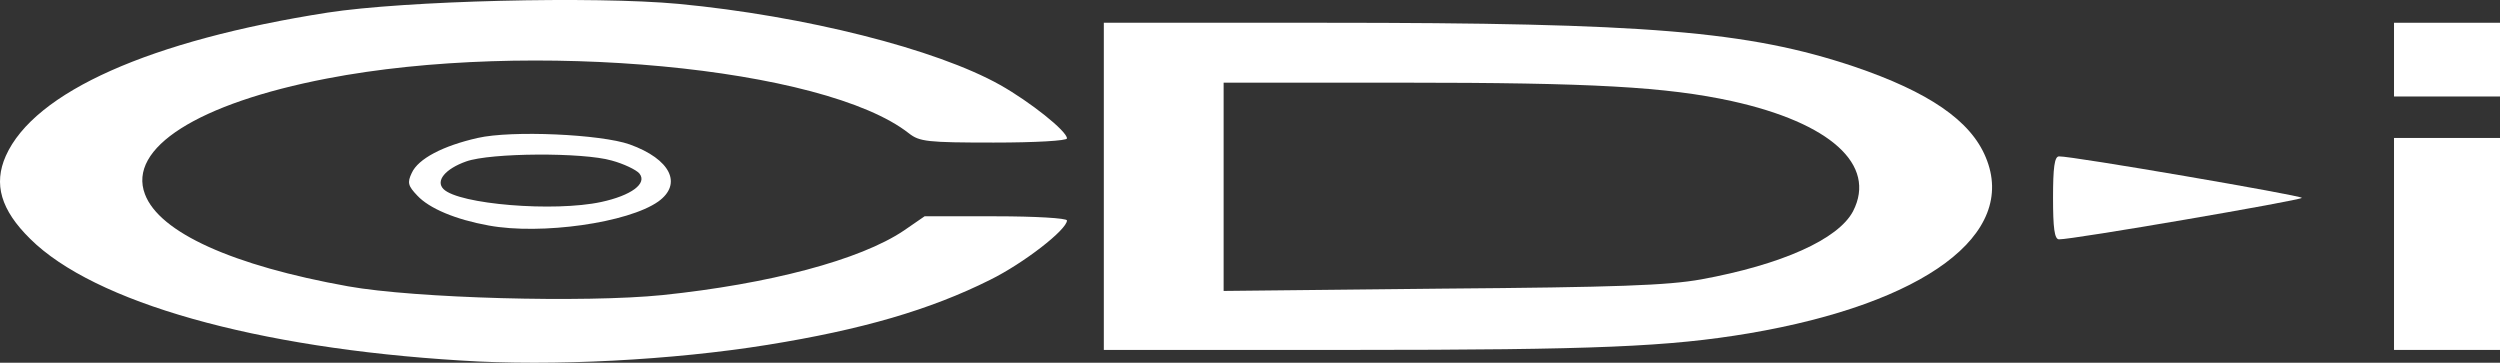 <?xml version="1.0" encoding="UTF-8" standalone="no"?>
<svg
   viewBox="0 0 380.001 55.136"
   version="1.1"
   id="svg6"
   width="380.001"
   height="55.136"
   xmlns="http://www.w3.org/2000/svg"
   xmlns:svg="http://www.w3.org/2000/svg">
  <rect x="0" y="0" width="380.001" height="55.136" fill="#333333" stroke="none"/>
  <defs
     id="defs6" />
  <path
     d="M 70.079,54.799 C 38.911,52.908 14.328,45.974 4.592,36.309 0.11,31.897 -1.011,27.974 0.88,23.702 5.222,13.966 22.872,6.122 49.767,1.92 61.534,0.099 90.25,-0.602 103.137,0.589 122.327,2.41 142.288,7.453 152.024,12.916 c 4.483,2.521 10.156,7.004 10.156,8.125 0,0.35 -4.763,0.63 -11.136,0.63 -10.086,0 -11.277,-0.14 -12.887,-1.401 C 125.339,10.184 80.514,5.982 49.697,11.935 30.086,15.717 19.37,22.511 22.031,29.515 c 2.172,5.813 13.308,10.856 30.888,14.007 10.156,1.821 36,2.521 47.766,1.331 16.179,-1.681 30.047,-5.323 36.7,-9.805 l 3.152,-2.171 h 10.856 c 5.883,0 10.786,0.28 10.786,0.63 0,1.401 -6.583,6.514 -11.696,9.035 -9.105,4.552 -19.471,7.564 -33.829,9.876 -14.358,2.311 -32.638,3.291 -46.575,2.381 z"
     style="fill:#ffffff;stroke-width:0.633"
     id="path1" />
  <path
     d="M 167.782,28.325 V 3.46 h 33.479 c 49.097,0 64.436,1.261 80.545,6.654 11.346,3.852 17.719,8.195 20.031,13.798 4.903,11.696 -9.245,22.202 -36,26.755 -12.117,2.031 -23.113,2.521 -60.724,2.521 h -37.331 z m 90.771,14.147 c 12.256,-2.241 20.872,-6.093 23.113,-10.366 3.642,-7.074 -3.502,-13.447 -18.421,-16.739 -9.945,-2.171 -21.292,-2.802 -50.078,-2.802 h -27.175 v 15.829 15.829 l 33.128,-0.35 c 26.685,-0.21 34.319,-0.49 39.432,-1.401 z"
     style="fill:#ffffff;stroke-width:0.633"
     id="path2" />
  <path
     d="M 363.891,37.079 V 20.97 h 8.055 8.055 v 16.109 16.109 h -8.055 -8.055 z"
     style="fill:#ffffff;stroke-width:0.633"
     id="path3" />
  <path
     d="m 312.063,30.075 c 0,-4.552 0.21,-6.304 0.91,-6.304 1.891,-0.07 36.911,5.953 36.911,6.304 0,0.35 -35.02,6.374 -36.911,6.304 -0.7,0 -0.91,-1.751 -0.91,-6.304 z"
     style="fill:#ffffff;stroke-width:0.633"
     id="path4" />
  <path
     d="M 74.281,34.278 C 69.238,33.367 65.246,31.686 63.425,29.725 62.024,28.254 61.884,27.764 62.584,26.293 c 0.98,-2.172 4.763,-4.133 10.016,-5.323 5.183,-1.191 18.77,-0.56 23.113,0.98 6.233,2.241 8.054,6.024 4.342,8.685 -4.552,3.222 -17.79,5.113 -25.774,3.642 z M 91.37,30.706 c 4.552,-0.981 7.074,-2.802 5.813,-4.343 -0.49,-0.56 -2.381,-1.471 -4.202,-1.961 -4.343,-1.261 -18.421,-1.191 -22.132,0.14 -3.151,1.12 -4.692,2.942 -3.432,4.202 2.312,2.312 16.809,3.502 23.953,1.961 z"
     style="fill:#ffffff;stroke-width:0.633"
     id="path5" />
  <path
     d="M 363.891,9.064 V 3.46 h 8.055 8.055 v 5.603 5.603 h -8.055 -8.055 z"
     style="fill:#ffffff;stroke-width:0.633"
     id="path6" />
</svg>
